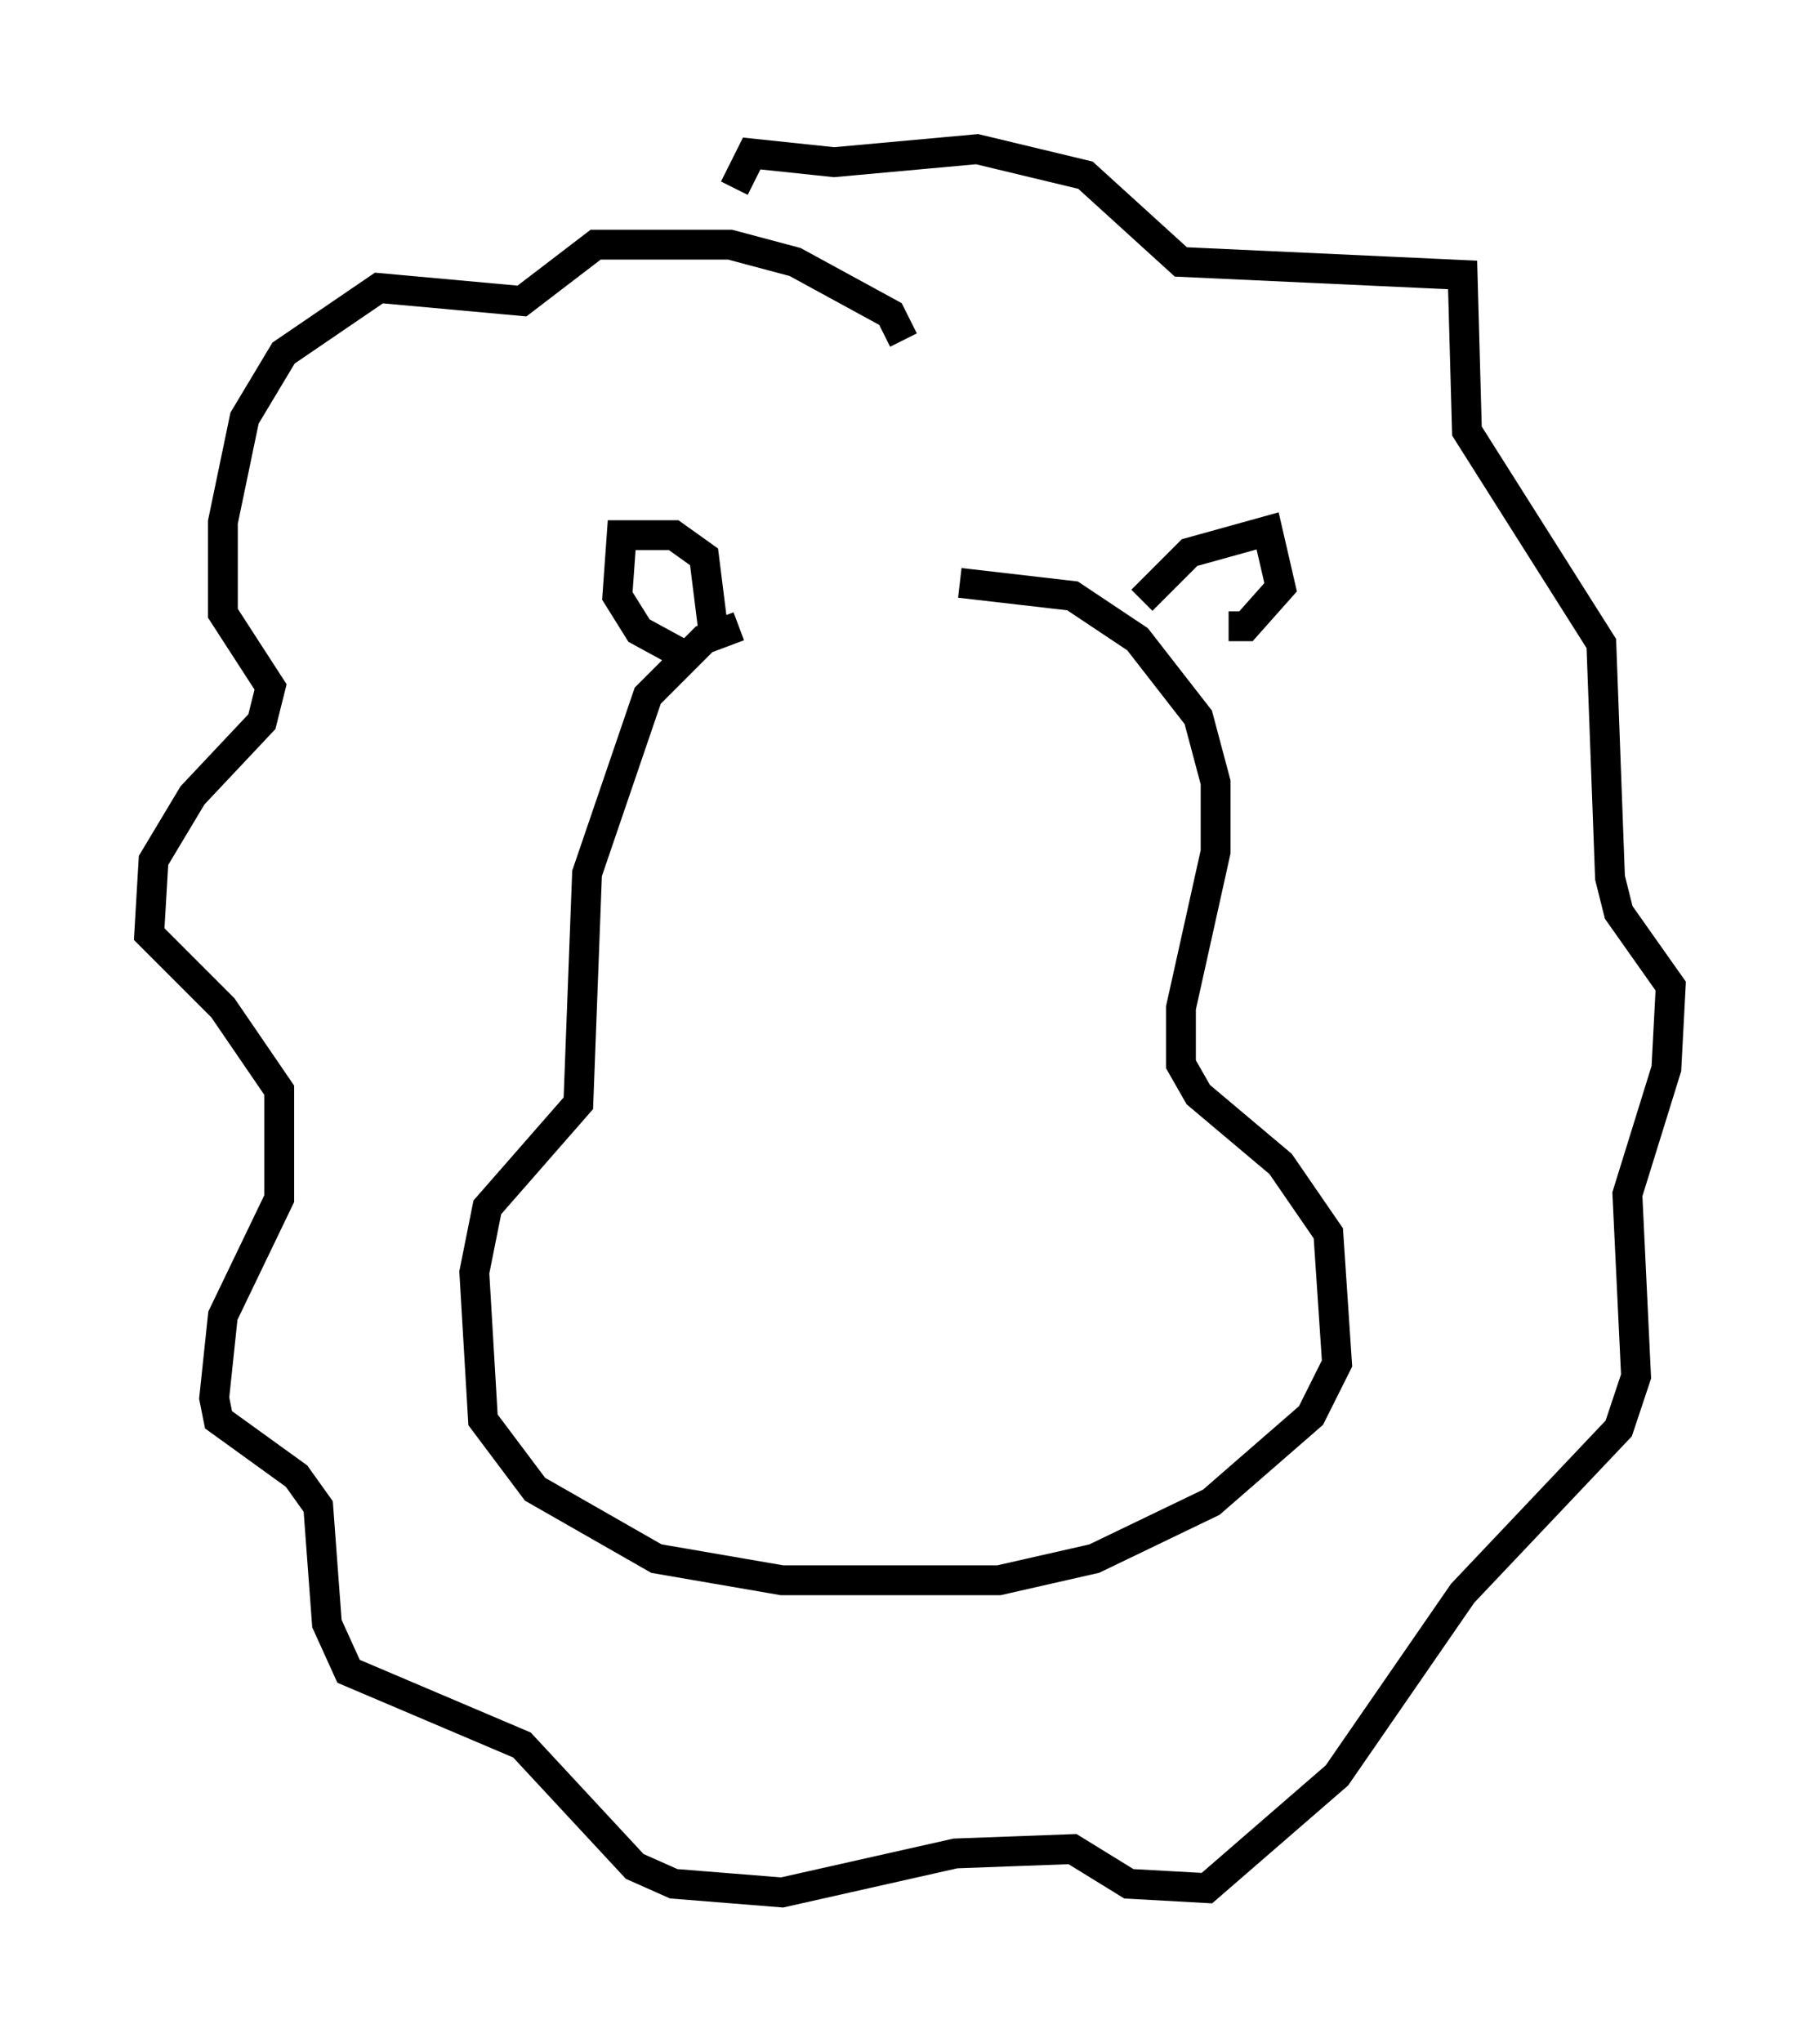 <?xml version="1.0" encoding="utf-8" ?>
<svg baseProfile="full" height="68.391" version="1.1" width="60.983" xmlns="http://www.w3.org/2000/svg" xmlns:ev="http://www.w3.org/2001/xml-events" xmlns:xlink="http://www.w3.org/1999/xlink"><defs /><rect fill="white" height="68.391" width="60.983" x="0" y="0" /><path d="M31.436, 20.978 m-6.682, 0.0 l-1.162, 0.436 -1.888, 1.888 l-2.034, 5.955 -0.291, 7.698 l-3.05, 3.486 -0.436, 2.179 l0.291, 4.939 1.743, 2.324 l4.067, 2.324 4.212, 0.726 l7.263, 0.0 3.196, -0.726 l3.922, -1.888 3.341, -2.905 l0.872, -1.743 -0.291, -4.358 l-1.598, -2.324 -2.76, -2.324 l-0.581, -1.017 0.0, -1.888 l1.162, -5.229 0.0, -2.324 l-0.581, -2.179 -2.034, -2.615 l-2.179, -1.453 -3.777, -0.436 m-8.279, 1.453 l-0.291, -2.324 -1.017, -0.726 l-1.743, 0.0 -0.145, 2.034 l0.726, 1.162 1.598, 0.872 m15.251, -1.888 l1.598, -1.598 2.615, -0.726 l0.436, 1.888 -1.162, 1.307 l-0.581, 0.0 m-10.894, -9.587 l-0.436, -0.872 -3.196, -1.743 l-2.179, -0.581 -4.503, 0.0 l-2.469, 1.888 -4.793, -0.436 l-3.196, 2.179 -1.307, 2.179 l-0.726, 3.486 0.0, 3.05 l1.598, 2.469 -0.291, 1.162 l-2.324, 2.469 -1.307, 2.179 l-0.145, 2.469 2.469, 2.469 l1.888, 2.76 0.0, 3.631 l-1.888, 3.922 -0.291, 2.76 l0.145, 0.726 2.615, 1.888 l0.726, 1.017 0.291, 3.922 l0.726, 1.598 5.81, 2.469 l3.777, 4.067 1.307, 0.581 l3.631, 0.291 5.81, -1.307 l3.922, -0.145 1.888, 1.162 l2.615, 0.145 4.358, -3.777 l4.212, -6.101 5.229, -5.52 l0.581, -1.743 -0.291, -6.101 l1.307, -4.212 0.145, -2.76 l-1.743, -2.469 -0.291, -1.162 l-0.291, -7.844 -4.503, -7.117 l-0.145, -5.229 -9.441, -0.436 l-3.196, -2.905 -3.631, -0.872 l-4.793, 0.436 -2.76, -0.291 l-0.581, 1.162 " fill="none" stroke="black" stroke-width="1" /></svg>